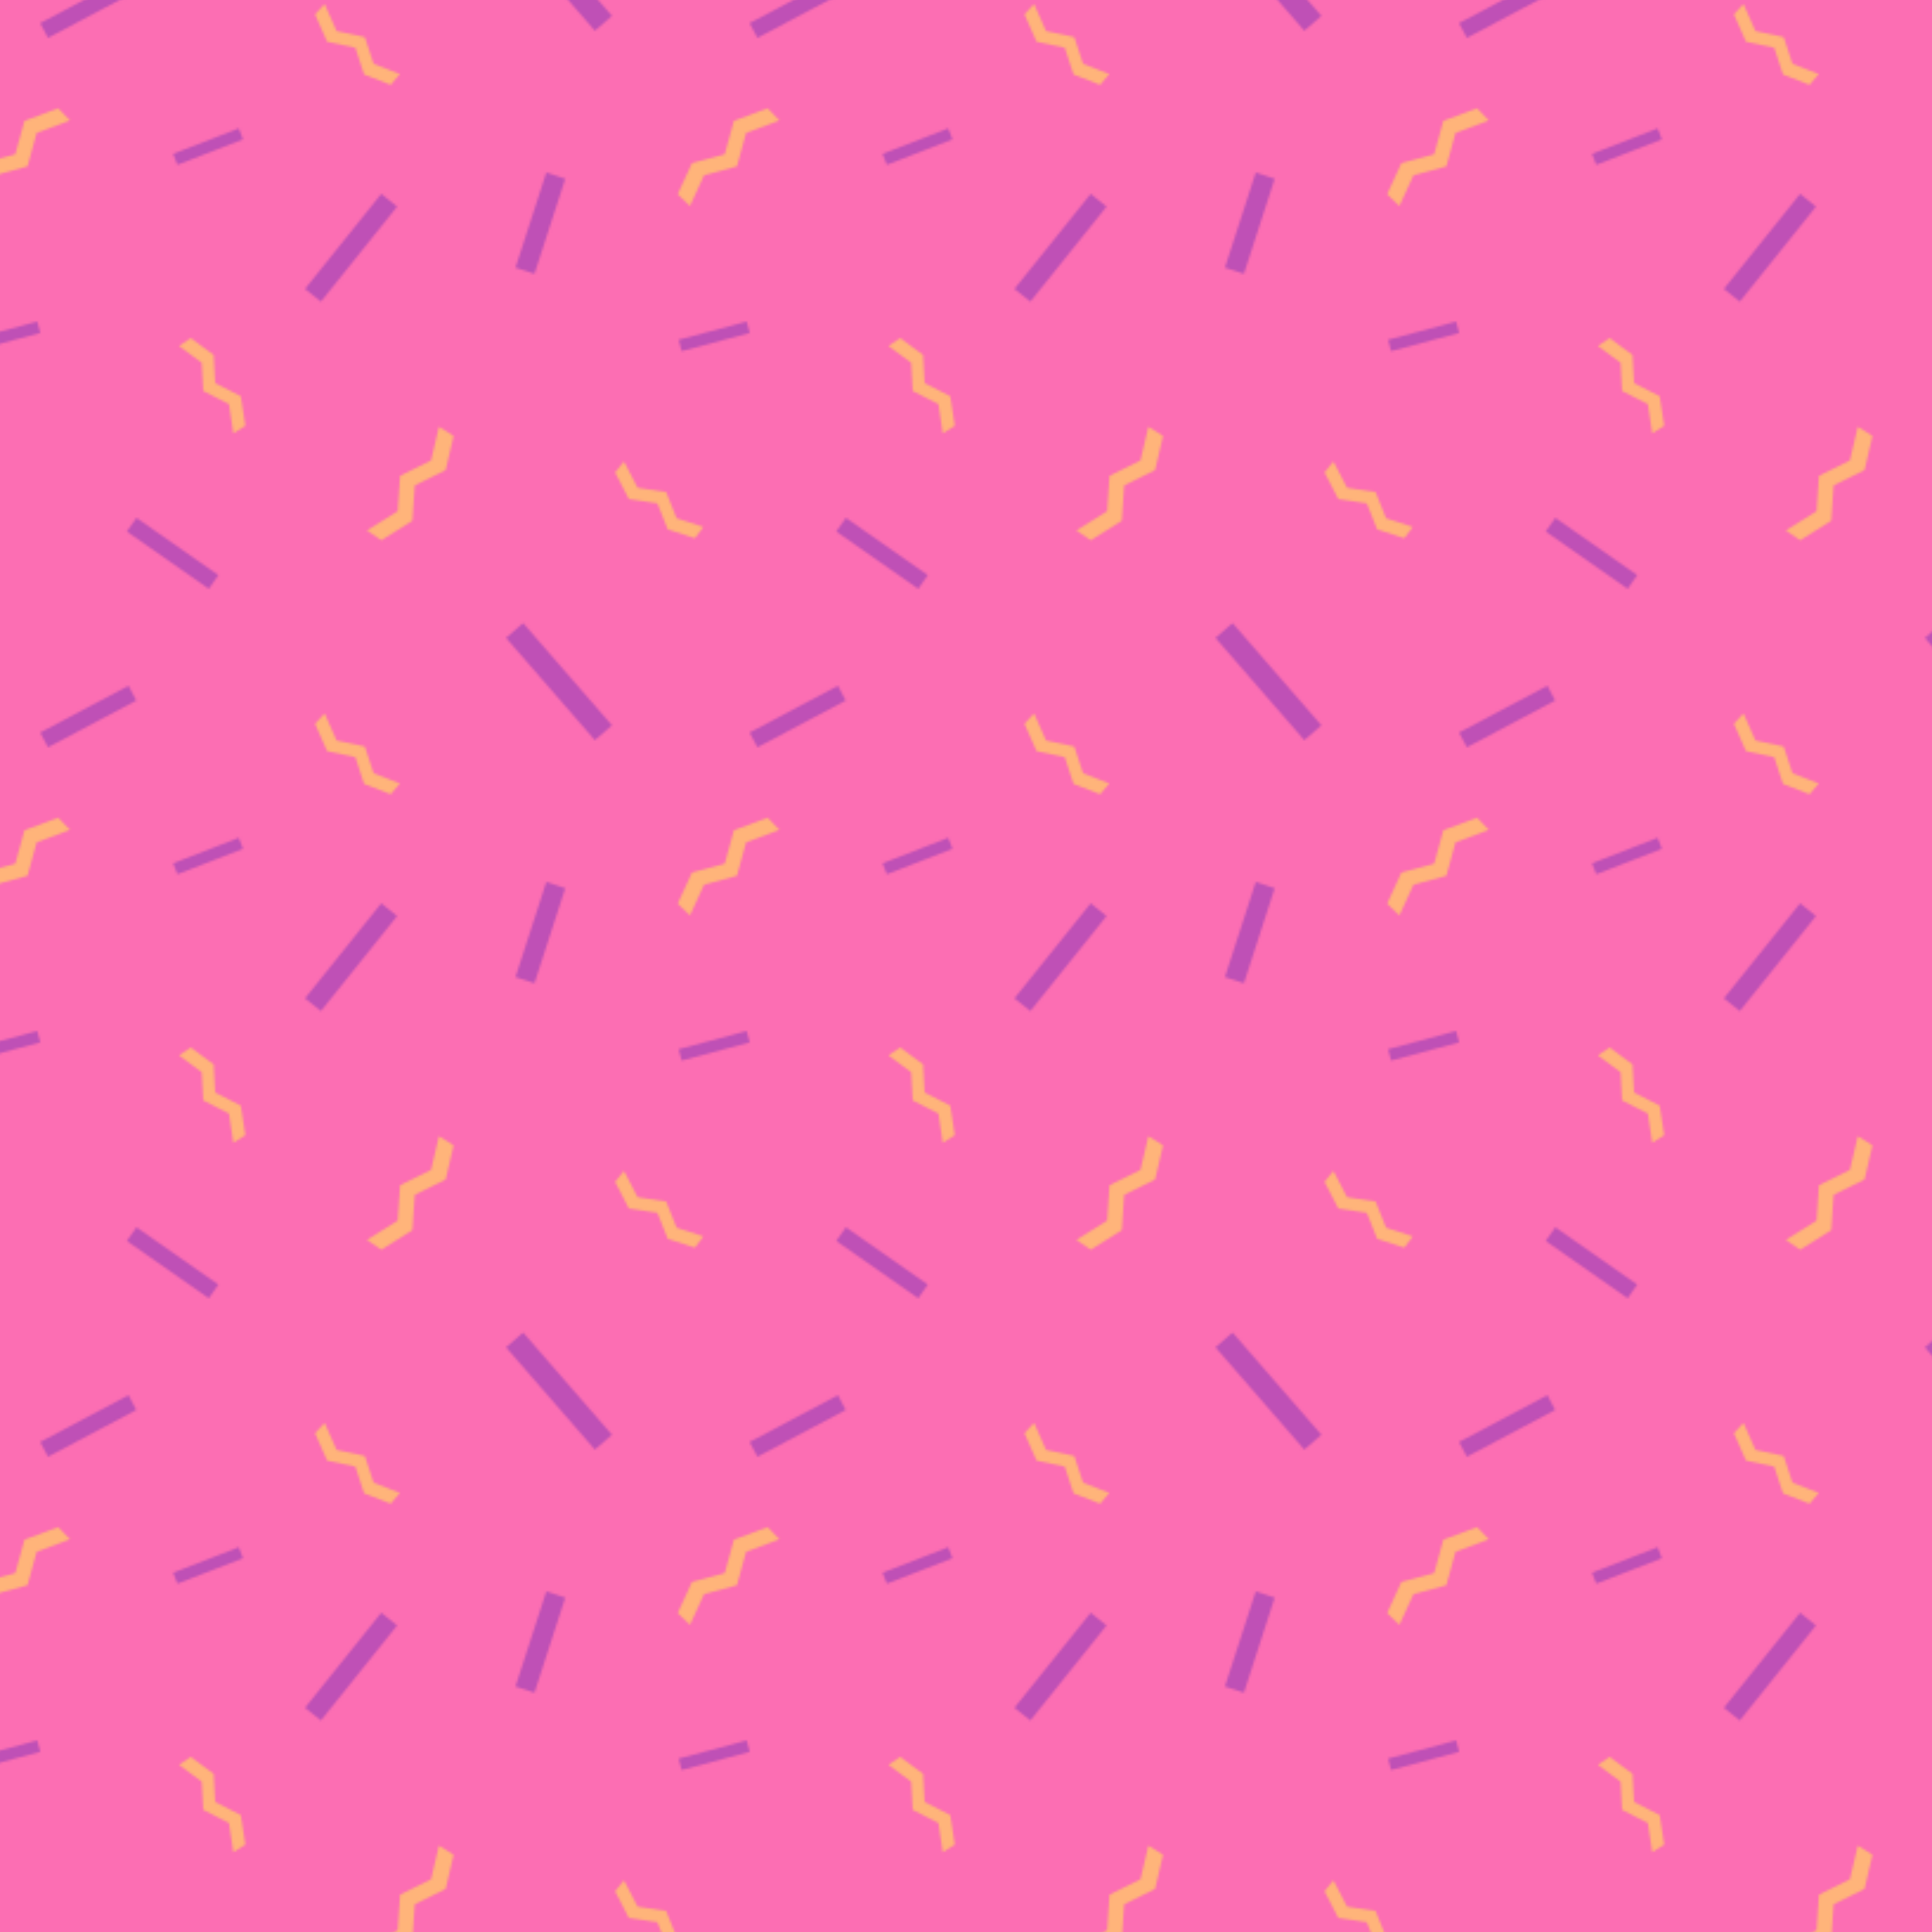 <?xml version="1.0" encoding="UTF-8"?><svg id="Layer_2" xmlns="http://www.w3.org/2000/svg" xmlns:xlink="http://www.w3.org/1999/xlink" viewBox="0 0 817 817"><defs><pattern id="New_Pattern_10" x="0" y="0" width="300" height="300" patternTransform="translate(-1108 2065)" patternUnits="userSpaceOnUse" viewBox="0 0 300 300"><rect width="300" height="300" style="fill:none;"/><rect x="2" y="297" width="300" height="300" style="fill:#fc6eb3;"/><polygon points="122 304.76 129.22 298.49 166.78 341.73 159.56 348 122 304.76" style="fill:#bf50b6;"/><rect x="-298" y="297" width="300" height="300" style="fill:#fc6eb3;"/><rect x="2" y="-3" width="300" height="300" style="fill:#fc6eb3;"/><polygon points="122 4.76 129.22 -1.51 166.78 41.73 159.56 48 122 4.76" style="fill:#bf50b6;"/><polygon points="43.71 162.56 37 157.18 69.21 117 75.92 122.38 43.71 162.56" style="fill:#bf50b6;"/><polygon points="261.66 259.79 265.71 254 300.34 278.21 296.29 284 261.66 259.79" style="fill:#bf50b6;"/><polygon points="139.02 108 147.04 110.6 134.02 150.8 126 148.2 139.02 108" style="fill:#bf50b6;"/><polygon points="262.34 25 265.64 31.24 228.3 51.02 225 44.79 262.34 25" style="fill:#bf50b6;"/><polygon points="196.28 183.48 195 178.68 223.74 171 225.03 175.8 196.28 183.48" style="fill:#bf50b6;"/><polygon points="283.03 104.69 281.23 100.06 308.97 89.31 310.77 93.94 283.03 104.69" style="fill:#bf50b6;"/><polygon points="219.62 105.39 205.76 109.08 199.77 122.12 194.59 117.12 200.64 103.95 214.46 100.26 218.35 86.12 232.59 80.79 237.6 85.94 223.51 91.22 219.62 105.39" style="fill:#ffb47a;"/><polygon points="77.19 236.22 90.29 229.7 93.63 215.45 99.83 219.39 96.46 233.79 83.39 240.29 82.39 255.23 69.23 263.47 63.17 259.33 76.19 251.18 77.19 236.22" style="fill:#ffb47a;"/><polygon points="189.71 243.1 194.12 254.17 205.46 257.84 201.85 262.6 190.38 258.9 185.98 247.86 173.93 246.04 168.13 234.8 171.89 230.17 177.63 241.28 189.71 243.1" style="fill:#ffb47a;"/><polygon points="62.27 50.68 66 62 77.11 66.34 73.21 70.88 61.99 66.5 58.27 55.2 46.34 52.66 41.23 41.09 45.27 36.69 50.33 48.13 62.27 50.68" style="fill:#ffb47a;"/><polygon points="293.95 200.32 293.31 188.42 283.73 181.32 288.68 177.96 298.36 185.13 299 197 309.85 202.57 311.75 215.07 306.7 218.26 304.82 205.9 293.95 200.32" style="fill:#ffb47a;"/><rect x="-298" y="-3" width="300" height="300" style="fill:#fc6eb3;"/><polygon points="-38.34 259.79 -34.29 254 .34 278.21 -3.71 284 -38.34 259.79" style="fill:#bf50b6;"/><polygon points="-16.97 104.69 -18.77 100.06 8.97 89.31 10.77 93.94 -16.97 104.69" style="fill:#bf50b6;"/><polygon points="-6.05 200.32 -6.69 188.42 -16.27 181.32 -11.32 177.96 -1.64 185.13 -1 197 9.85 202.57 11.75 215.07 6.7 218.26 4.82 205.9 -6.05 200.32" style="fill:#ffb47a;"/></pattern></defs><g id="Layer_1-2"><rect width="817" height="817" style="fill:url(#New_Pattern_10);"/></g></svg>